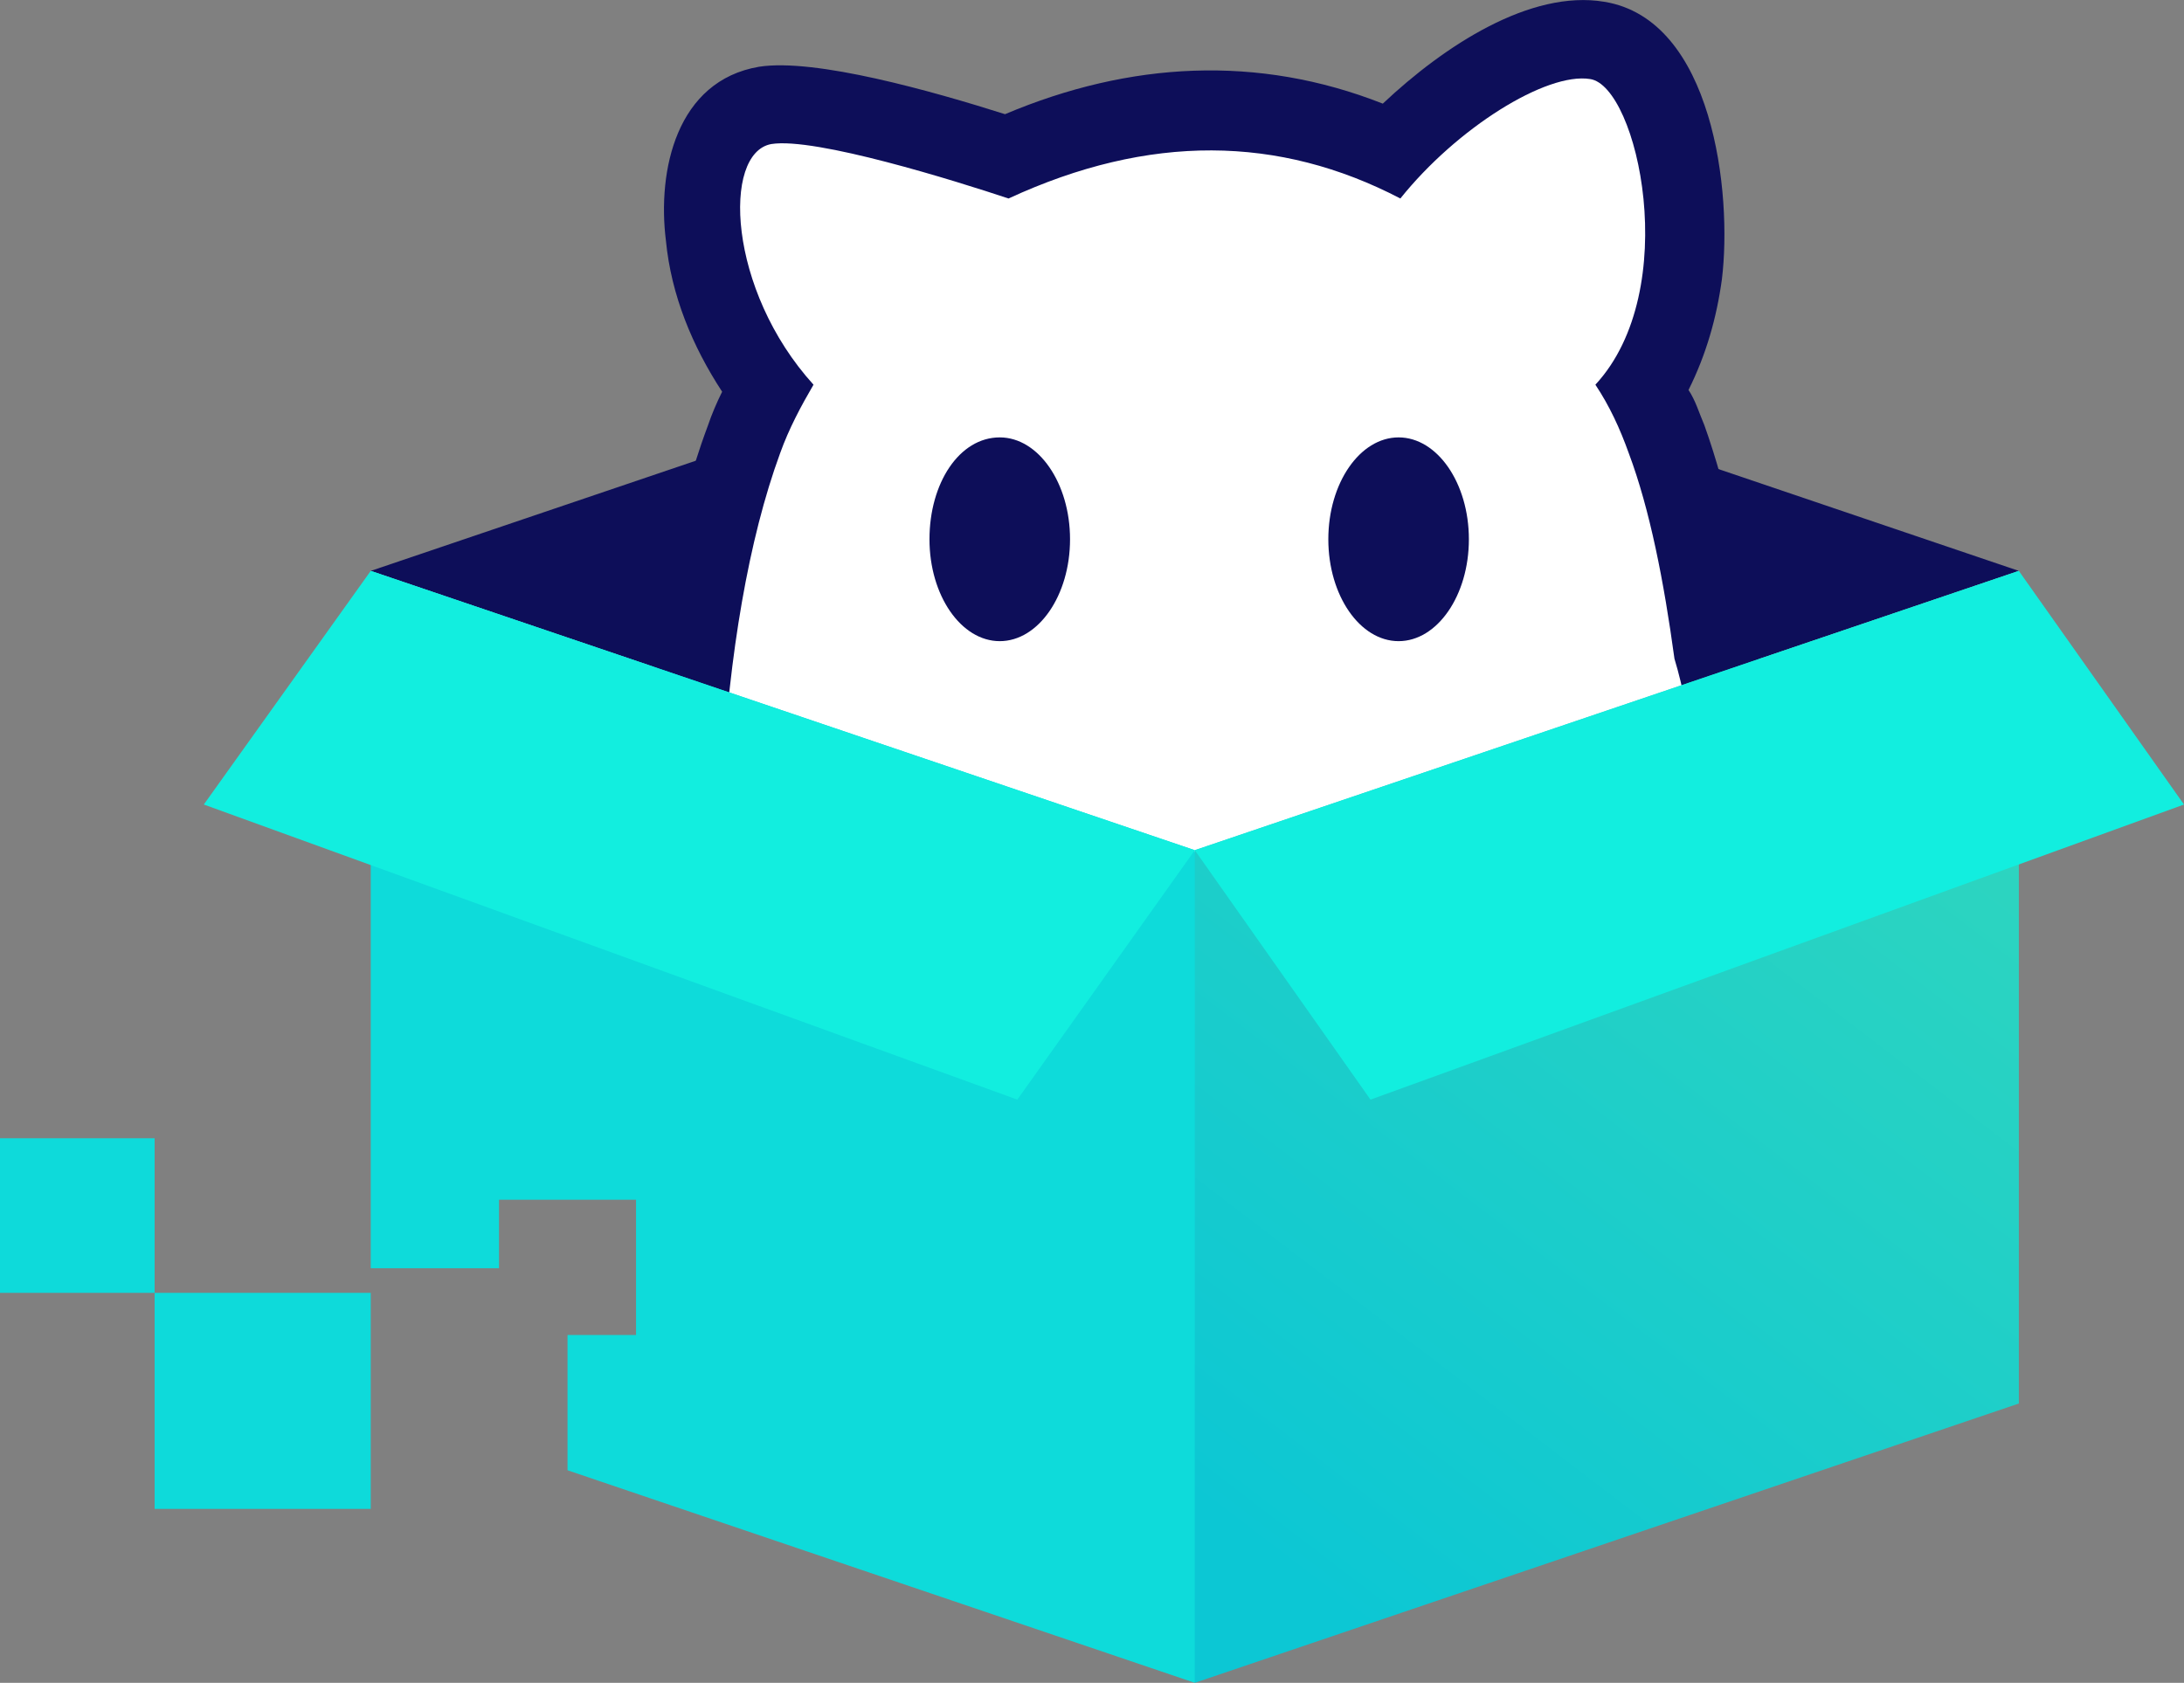<?xml version="1.0" encoding="UTF-8"?>
<svg enable-background="new 0 0 124.3 95.8" version="1.1" viewBox="0 0 124.3 95.8" xml:space="preserve" xmlns="http://www.w3.org/2000/svg">
<rect x="0" y="0" width="124.3" height="95.8" fill="#808080" stroke="none"/>
<style type="text/css">
	.st0{fill-rule:evenodd;clip-rule:evenodd;fill:#0D0E59;}
	.st1{fill-rule:evenodd;clip-rule:evenodd;fill:#FFFFFF;}
	.st2{fill:url(#a);}
	.st3{fill-rule:evenodd;clip-rule:evenodd;fill:#12EEDF;}
	.st4{fill-rule:evenodd;clip-rule:evenodd;fill:#0EDADA;}
	.st5{fill-rule:evenodd;clip-rule:evenodd;fill:#0EDBDA;}
	.st6{fill:url(#SVGID_2_);}
</style>
	<polygon class="st0" points="21.1 32.5 68 16.6 114.9 32.5 68 48.4"/>
	<path class="st0" d="m36.8 42.4c0.4-6 1.4-12.6 3.5-18.2 0.2-0.6 0.5-1.3 0.8-1.9-1.7-2.6-2.9-5.5-3.2-8.6-0.5-4 0.6-9.1 5.3-9.9 3.2-0.5 9.9 1.4 14 2.7 7.1-3 14.4-3.4 21.5-0.6 3.5-3.3 8.4-6.5 12.6-5.8 6.2 1 7.3 10.9 6.7 15.8-0.3 2.2-0.9 4.3-1.9 6.3 0.4 0.6 0.6 1.3 0.9 2 1.4 3.9 2.2 8.2 2.8 12.3 1.9 6.7 1.7 15.6 1.1 22.5v1.6h-75.3c1.8-6.9 6-13 11.2-18.2z"/>
	<path class="st1" d="m30.2 60.6c1.8-5.8 5.5-11.1 10.9-16.2 0.4-7.1 1.5-13.7 3.3-18.6 0.5-1.4 1.2-2.7 1.9-3.9-4.9-5.4-5.2-13.2-2.4-13.7 2.5-0.4 10.5 2.1 13.5 3.1 8-3.7 15.4-3.6 22.3 0 3.2-4 8.3-7.2 10.8-6.8 2.7 0.4 5.3 12 0.3 17.4 0.8 1.2 1.4 2.5 1.9 3.9 1.2 3.2 2 7.3 2.6 11.7 2 6.6 1.5 16.8 0.9 23.2h0.1v-2.6c-0.1 0.9-0.3 1.8-0.4 2.6l-65.7-0.1z"/>
		<path class="st0" d="m56.9 24.9c2.2 0 4 2.6 4 5.8s-1.8 5.8-4 5.8-4-2.6-4-5.8 1.7-5.8 4-5.8z"/>
		<path class="st0" d="m79.6 24.9c2.2 0 4 2.6 4 5.8s-1.8 5.8-4 5.8-4-2.6-4-5.8 1.8-5.8 4-5.8z"/>
		<linearGradient id="a" x1="13398" x2="13897" y1="-4280" y2="-3626.2" gradientTransform="matrix(.072 0 0 -.072 -892.18 -219.1)" gradientUnits="userSpaceOnUse">
		<stop stop-color="#0CC7D4" offset="0"/>
		<stop stop-color="#2ED5BF" offset="1"/>
	</linearGradient>
	<polygon class="st2" points="114.9 32.5 68 48.4 62.4 74.4 68 95.8 114.9 79.9 114.9 76.6 114.9 39"/>
	<polygon class="st3" points="68 48.4 78 62.6 124.3 45.8 114.9 32.5"/>
	<rect class="st4" x="8.8" y="73.6" width="12.3" height="12.3"/>
	<rect class="st4" y="64.8" width="8.8" height="8.8"/>
	<polygon class="st5" points="21.1 32.5 68 48.4 68 54.9 68 92.5 68 95.8 32.3 83.7 32.3 76 36.2 76 36.2 68.3 28.4 68.3 28.4 72.2 21.1 72.2 21.1 39"/>
	<polygon class="st3" points="68 48.4 57.9 62.6 11.6 45.8 21.1 32.5"/>
</svg>
